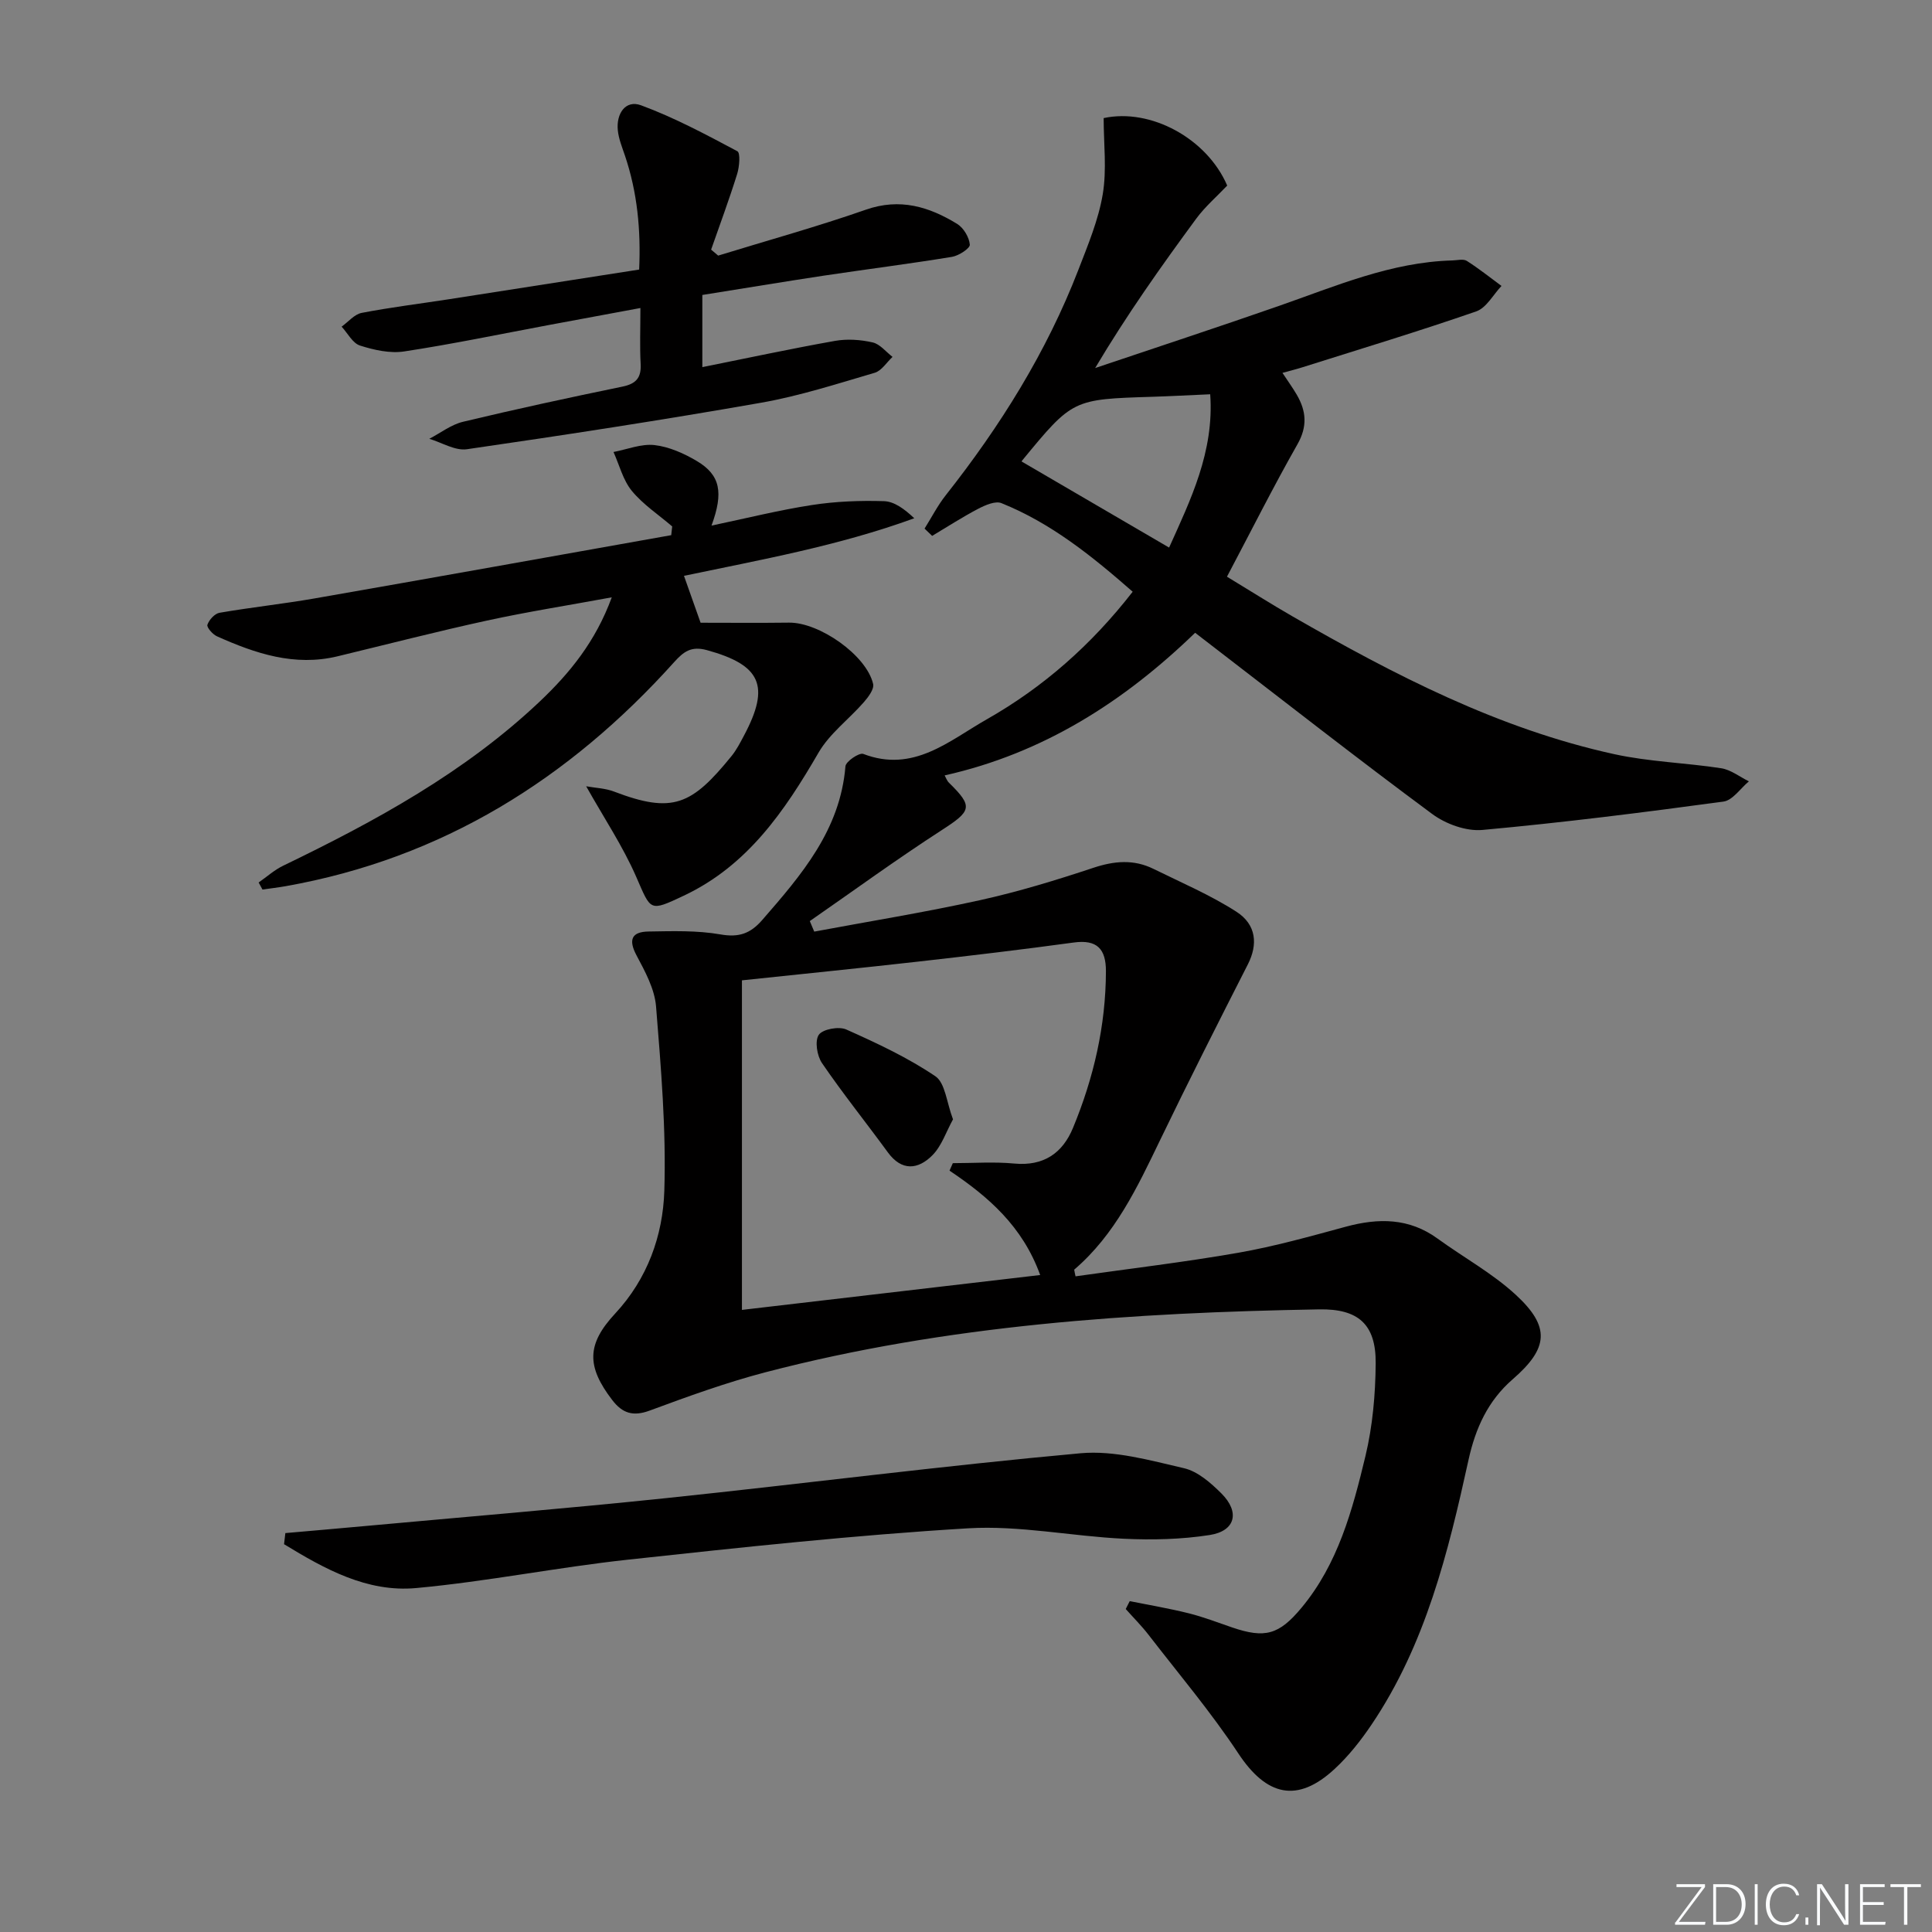 <svg enable-background="new 0 0 400 400" viewBox="0 0 400 400" xmlns="http://www.w3.org/2000/svg"><rect x="0" y="0" width="400" height="400" fill="#808080" stroke="none"/><g fill="#fafbfc"><path d="m346.9 398 5.4-7.3h-5.2v-.6h5.9v.6l-5.4 7.2h5.5l-.1.6h-6.2v-.5z"/><path d="m354.7 390.1h2.8c2.3 0 3.9 1.6 3.9 4.1s-1.6 4.3-3.9 4.3h-2.8zm.6 7.8h2c2.2 0 3.3-1.6 3.3-3.6 0-1.8-1-3.6-3.3-3.6h-2z"/><path d="m363.9 390.1v8.4h-.6v-8.4z"/><path d="m372.5 396.3c-.4 1.3-1.4 2.3-3.2 2.3-2.4 0-3.7-1.9-3.7-4.3 0-2.3 1.2-4.3 3.7-4.3 1.8 0 2.9 1 3.2 2.4h-.6c-.4-1.1-1.1-1.8-2.5-1.8-2.1 0-3 1.9-3 3.7s.9 3.7 3 3.7c1.4 0 2.1-.7 2.5-1.7z"/><path d="m373.8 398.5v-1.5h.6v1.5z"/><path d="m376.2 398.5v-8.4h1c1.3 2 4.4 6.7 4.9 7.6-.1-1.2-.1-2.4-.1-3.8v-3.8h.7v8.4h-.9c-1.2-1.9-4.4-6.8-5-7.7.1 1.1 0 2.3 0 3.9v3.9h-.6z"/><path d="m390 394.4h-4.3v3.5h4.7l-.1.6h-5.2v-8.4h5.1v.6h-4.5v3.1h4.3z"/><path d="m394.2 390.7h-2.8v-.6h6.3v.6h-2.8v7.8h-.7z"/></g><path d="m222.68 264.25c11.25-1.6 22.56-2.93 33.75-4.89 7.49-1.32 14.87-3.39 22.23-5.39 6.74-1.82 13.07-1.83 18.98 2.47 5.37 3.9 11.31 7.15 16.15 11.6 7.26 6.67 6.8 11.1-.6 17.52-5.13 4.45-7.71 10.14-9.15 16.7-4.21 19.16-8.88 38.21-20.08 54.81-2.22 3.29-4.74 6.49-7.64 9.17-7.72 7.16-14.1 5.61-19.93-3.2-5.65-8.55-12.31-16.43-18.59-24.56-1.45-1.88-3.15-3.57-4.73-5.35.28-.54.55-1.09.83-1.63 4.08.82 8.2 1.51 12.23 2.52 3.05.76 6.01 1.91 8.99 2.93 6.76 2.3 9.67 1.53 14.32-4.05 7.6-9.12 10.58-20.29 13.26-31.43 1.49-6.22 2.07-12.78 2.12-19.2.07-8.11-3.62-11.32-11.7-11.18-38.61.68-77.03 3.21-114.59 13.01-8.15 2.13-16.12 5.02-24.03 7.95-3.44 1.27-5.64.55-7.73-2.17-5.37-6.99-5.31-11.58.59-17.92 6.68-7.18 9.89-16.13 10.18-25.42.4-12.69-.69-25.46-1.71-38.15-.29-3.63-2.27-7.26-4.05-10.6-1.74-3.27-.97-4.87 2.47-4.93 4.98-.08 10.05-.25 14.91.6 3.81.67 6.19-.16 8.64-2.97 8.13-9.34 16.16-18.64 17.24-31.84.08-1 2.86-2.88 3.69-2.56 10.38 3.99 17.75-2.72 25.57-7.16 11.68-6.64 21.64-15.39 30.21-26.42-8.4-7.36-16.88-14.2-27.17-18.34-1.26-.51-3.35.41-4.8 1.16-3.27 1.71-6.38 3.73-9.55 5.62-.52-.5-1.05-1.01-1.57-1.51 1.45-2.31 2.71-4.78 4.39-6.91 11.29-14.31 20.87-29.62 27.46-46.68 1.97-5.11 4.14-10.28 5.04-15.62.86-5.11.19-10.48.19-15.78 9.72-2.1 21.38 4.2 25.58 13.97-2.16 2.28-4.58 4.36-6.42 6.86-7.27 9.88-14.36 19.88-20.92 30.92 12.68-4.28 25.4-8.45 38.04-12.86 11.74-4.09 23.22-9.08 35.94-9.42 1-.03 2.24-.36 2.96.09 2.49 1.58 4.81 3.44 7.19 5.19-1.72 1.81-3.13 4.54-5.23 5.27-11.91 4.13-23.99 7.78-36.01 11.58-1.26.4-2.54.71-4.11 1.15 1.07 1.63 2.09 3.03 2.96 4.52 1.97 3.38 2.25 6.56.14 10.27-5 8.8-9.54 17.86-14.59 27.41 4.89 2.96 9.18 5.69 13.58 8.22 21.08 12.11 42.62 23.27 66.6 28.52 7.25 1.59 14.79 1.78 22.15 2.92 2 .31 3.82 1.77 5.73 2.71-1.75 1.45-3.36 3.93-5.27 4.19-16.59 2.25-33.22 4.35-49.89 5.87-3.39.31-7.62-1.23-10.43-3.32-15.38-11.38-30.45-23.19-45.62-34.85-1.05-.81-2.1-1.62-3.44-2.65-14.72 14.25-31.44 24.95-51.86 29.53.26.46.47 1.1.9 1.52 5.07 4.97 4.66 5.83-1.55 9.84-9.27 5.99-18.2 12.51-27.27 18.8.31.73.61 1.45.92 2.18 11.45-2.14 22.96-4 34.33-6.51 7.93-1.75 15.75-4.14 23.46-6.7 4.33-1.44 8.36-1.79 12.44.22 5.78 2.85 11.77 5.4 17.17 8.87 4.2 2.7 4.44 6.83 2.39 10.87-6.16 12.1-12.3 24.22-18.2 36.45-4.71 9.76-9.3 19.54-17.77 26.79.08.5.18.94.28 1.38zm-26.09-21.88c.23-.52.45-1.03.68-1.55 4.24 0 8.51-.32 12.72.08 6.08.57 10-2.14 12.17-7.4 4.28-10.35 6.78-21.13 6.81-32.41.01-4.62-1.83-6.62-6.68-5.95-10.68 1.46-21.4 2.73-32.11 3.94-11.83 1.34-23.69 2.52-36.57 3.89v68.23c20.19-2.36 40.8-4.77 61.75-7.22-3.67-10.15-10.79-16.25-18.77-21.61zm14.93-146.82c10.24 5.98 20.22 11.8 30.53 17.82 4.41-9.82 9.36-19.83 8.51-31.74-4.39.19-8.18.4-11.97.52-16.51.51-16.51.5-26.96 13.19-.1.12-.15.29-.11.21z" fill="#010000"/><path d="m147.31 108.82c7.24-1.52 13.97-3.21 20.8-4.26 4.9-.76 9.94-.95 14.9-.8 2.13.06 4.22 1.6 6.28 3.54-15.74 5.74-31.89 8.6-47.68 11.92 1.11 3.13 2.14 6.03 3.44 9.71 5.71 0 12 .06 18.3-.02 6.28-.08 16.05 6.75 17.42 12.69.25 1.07-.99 2.71-1.91 3.77-3.09 3.54-7.1 6.5-9.4 10.47-7.03 12.12-14.72 23.4-27.91 29.61-7.16 3.37-6.74 3.15-9.84-3.94-2.74-6.27-6.6-12.06-10.35-18.72 1.91.35 3.95.4 5.75 1.09 12.2 4.66 16.1 2.79 24.34-7.34 1.04-1.28 1.81-2.79 2.59-4.26 5.49-10.31 3.48-14.61-7.69-17.68-3.24-.89-4.82.32-6.75 2.46-21.77 24.22-48.05 40.67-80.49 46.42-1.58.28-3.18.46-4.77.69-.26-.49-.53-.98-.79-1.46 1.68-1.17 3.25-2.59 5.07-3.47 19.08-9.22 37.61-19.31 53.15-34.02 6.18-5.86 11.53-12.38 14.89-21.55-9.11 1.68-17.52 3-25.83 4.81-10.36 2.26-20.63 4.91-30.94 7.4-8.91 2.15-17.03-.58-24.97-4.14-.9-.4-2.16-1.86-1.98-2.39.35-1.02 1.51-2.31 2.51-2.48 6.53-1.13 13.14-1.83 19.67-2.97 24.63-4.3 49.23-8.72 73.85-13.1.07-.6.13-1.21.2-1.81-2.82-2.42-6.02-4.53-8.35-7.35-1.83-2.23-2.58-5.34-3.8-8.06 2.84-.54 5.75-1.74 8.49-1.43 3.02.35 6.1 1.72 8.76 3.3 4.86 2.89 5.57 6.48 3.04 13.37z" fill="#010000"/><path d="m132.59 63.77c-6.79 1.26-12.93 2.39-19.06 3.54-9.94 1.86-19.85 3.93-29.84 5.45-2.95.45-6.25-.29-9.16-1.22-1.53-.49-2.55-2.56-3.8-3.91 1.38-.99 2.64-2.56 4.15-2.85 6.01-1.16 12.1-1.9 18.16-2.84 12.95-2.01 25.89-4.04 39.29-6.13.37-8.23-.38-16.01-2.95-23.62-.58-1.72-1.3-3.46-1.47-5.24-.34-3.41 1.59-6.34 4.81-5.15 6.89 2.54 13.44 6.05 19.94 9.51.66.35.43 3.22-.04 4.71-1.64 5.27-3.57 10.45-5.39 15.66.49.41.98.83 1.46 1.24 10.21-3.14 20.51-5.99 30.59-9.51 7.04-2.46 13.06-.62 18.88 2.94 1.33.81 2.5 2.77 2.63 4.3.07.76-2.29 2.3-3.7 2.53-8.84 1.45-17.74 2.57-26.6 3.9-8.33 1.26-16.64 2.65-25.08 3.99v14.94c9.37-1.88 18.38-3.82 27.45-5.43 2.52-.45 5.3-.26 7.8.31 1.53.34 2.77 1.96 4.13 3-1.22 1.13-2.26 2.87-3.69 3.29-7.78 2.28-15.56 4.8-23.52 6.2-20.25 3.56-40.58 6.68-60.92 9.63-2.44.35-5.18-1.39-7.78-2.16 2.33-1.21 4.52-2.94 7-3.53 10.94-2.62 21.94-5 32.96-7.27 2.83-.58 3.95-1.81 3.8-4.69-.2-3.61-.05-7.25-.05-11.59z" fill="#010000"/><path d="m59.08 317.41c5.35-.47 10.71-.93 16.06-1.42 20.99-1.92 42.01-3.65 62.97-5.84 28.55-2.99 57.04-6.68 85.62-9.27 7.01-.63 14.39 1.48 21.42 3.1 2.84.66 5.54 3.04 7.73 5.22 3.88 3.87 2.9 7.78-2.43 8.61-5.83.91-11.87 1.05-17.78.77-10.77-.51-21.58-2.8-32.24-2.16-23.51 1.41-46.96 3.95-70.39 6.49-14.67 1.59-29.2 4.53-43.88 5.88-10.19.94-18.98-3.98-27.35-9.08.09-.76.18-1.53.27-2.3z" fill="#010000"/><path d="m197.31 231.75c-1.42 2.57-2.35 5.51-4.28 7.45-2.93 2.94-6.32 3.35-9.22-.63-4.51-6.18-9.31-12.15-13.62-18.46-1.04-1.51-1.53-4.6-.67-5.86.81-1.18 4.15-1.79 5.68-1.11 6.34 2.83 12.72 5.81 18.45 9.68 2.06 1.39 2.33 5.44 3.66 8.93z" fill="#010000"/></svg>